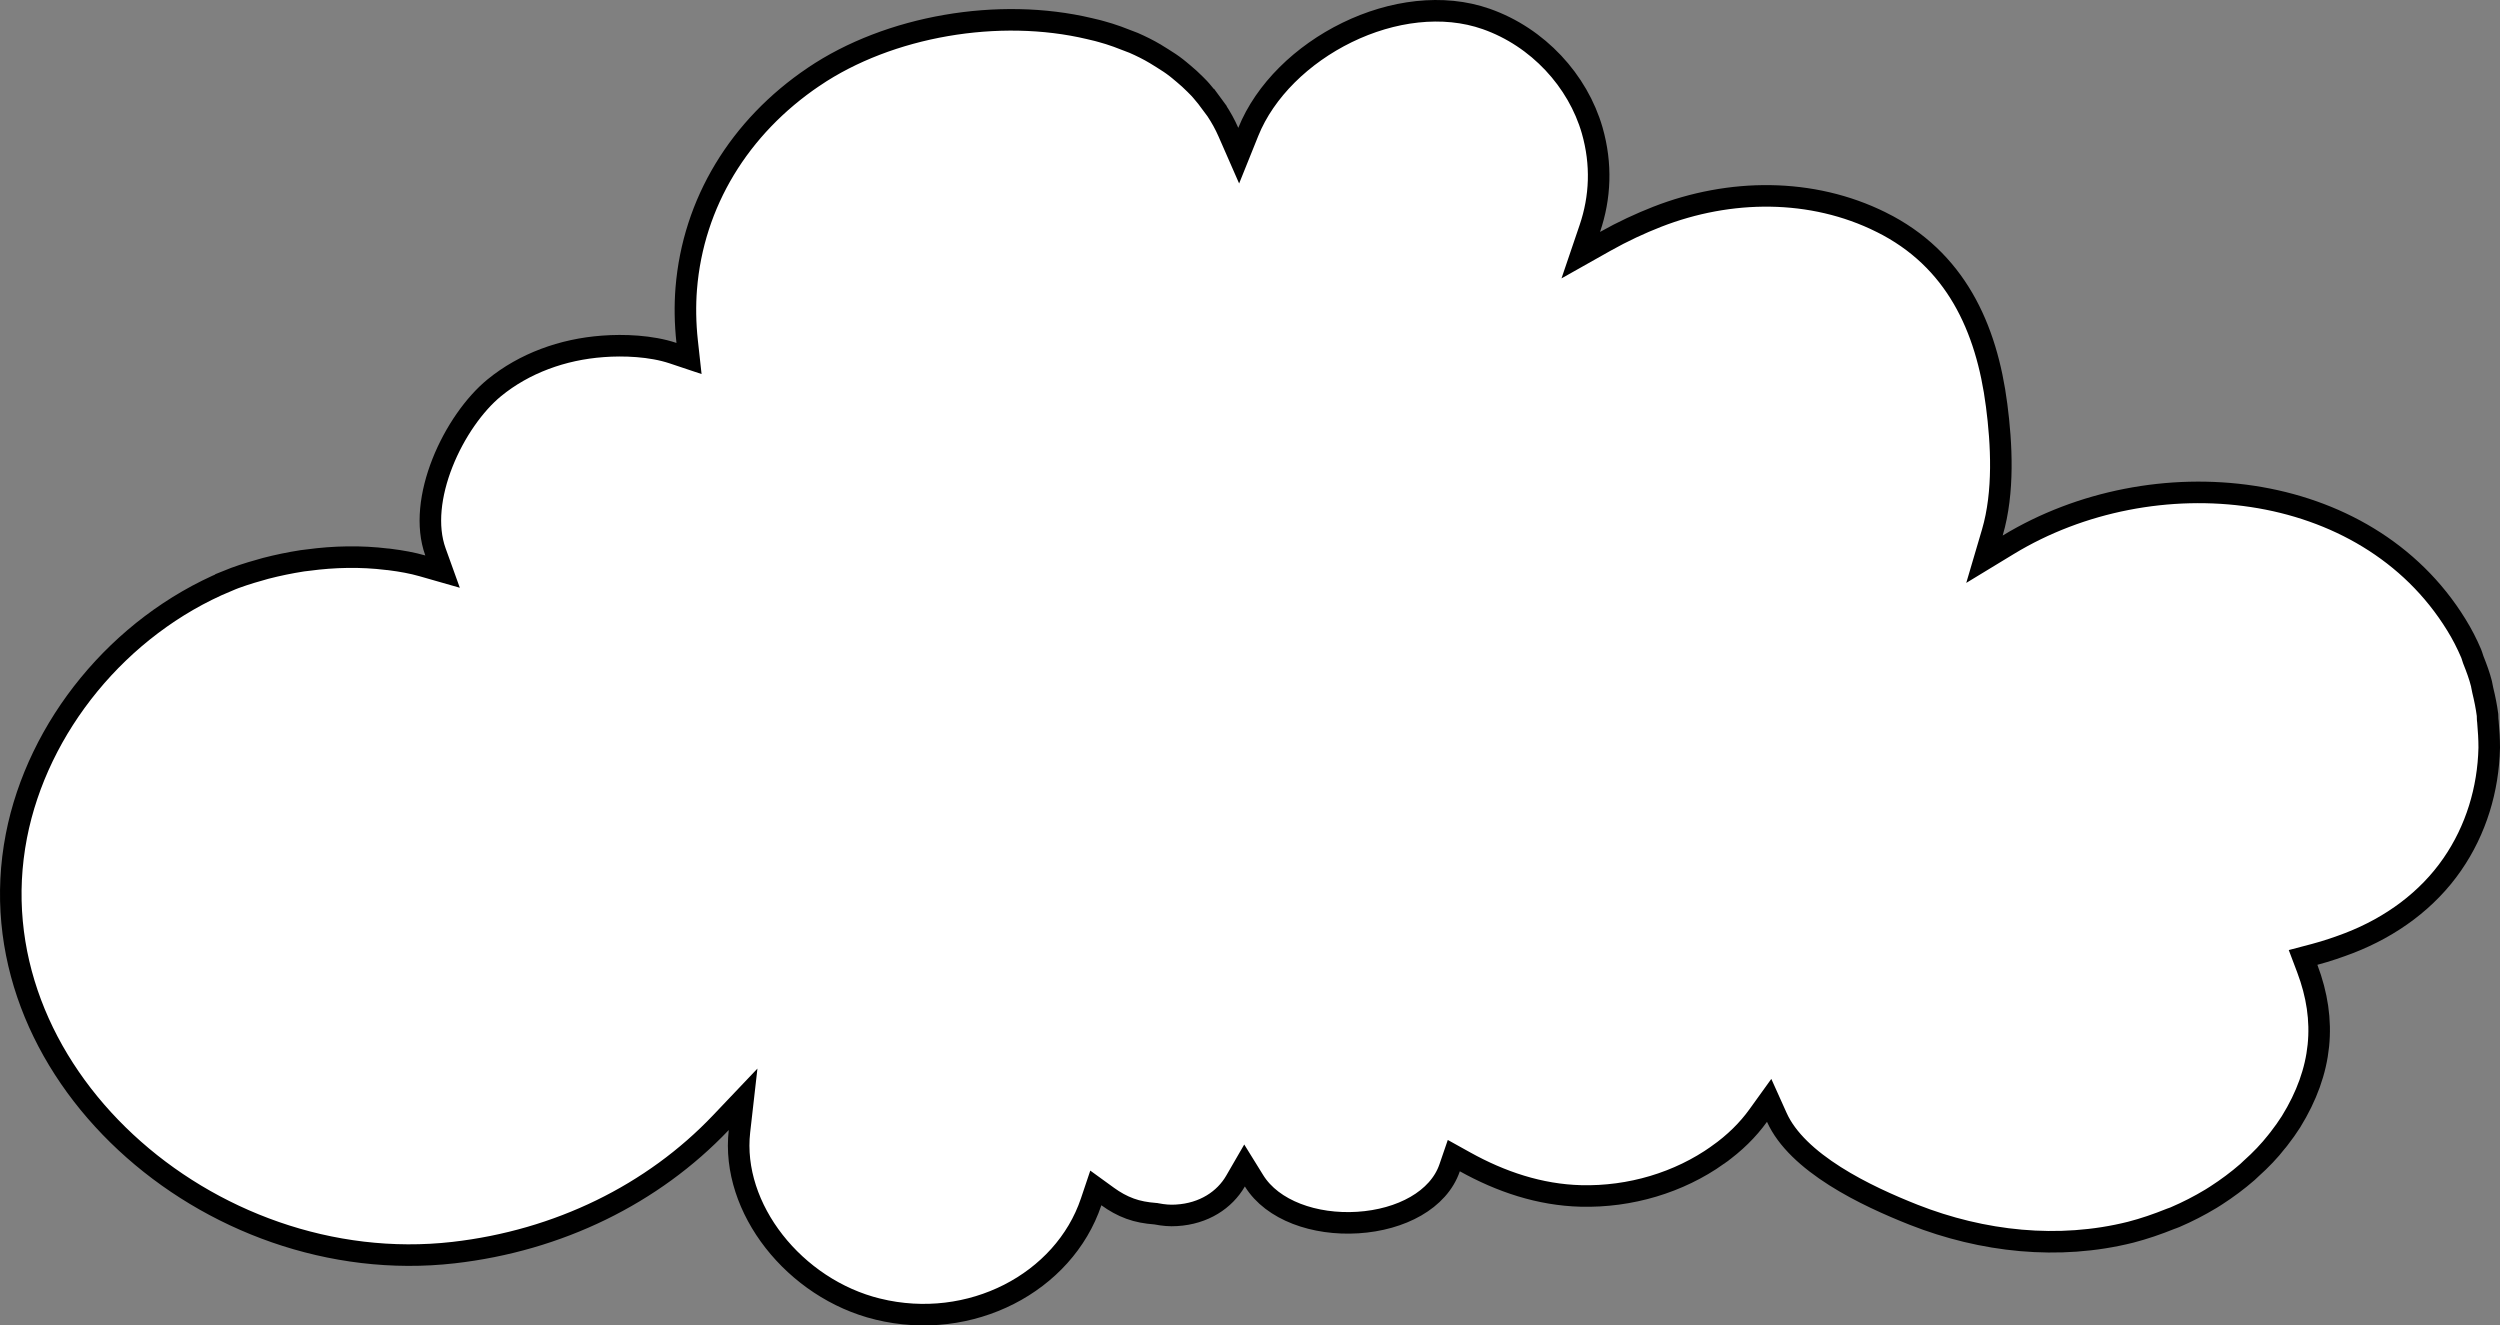 <svg width="464" height="246" viewBox="0 0 464 246" fill="none" xmlns="http://www.w3.org/2000/svg">
<rect x="0" y="0" width="464" height="246" fill="#808080" stroke="none"/>
<path d="M202.19 5.309L203.563 5.636C203.652 5.66 203.744 5.684 203.838 5.706C204.073 5.772 204.288 5.831 204.493 5.887C204.965 6.016 205.379 6.129 205.835 6.279L205.858 6.287L205.88 6.294C206.906 6.606 207.876 6.982 208.923 7.391C209.198 7.502 209.469 7.602 209.71 7.691L209.721 7.696C209.968 7.787 210.184 7.867 210.396 7.953C211.804 8.569 213.155 9.24 214.425 9.996L214.435 10.001L214.444 10.007C214.633 10.117 214.821 10.237 215.052 10.384L215.066 10.393C215.276 10.528 215.524 10.688 215.789 10.842C216.69 11.398 217.542 11.957 218.31 12.561L218.333 12.578L218.355 12.595C218.55 12.74 218.742 12.898 218.965 13.088C219.002 13.12 219.042 13.154 219.083 13.189C219.266 13.345 219.477 13.525 219.691 13.697C220.404 14.277 221.101 14.932 221.794 15.618C221.929 15.756 222.051 15.878 222.164 15.991C222.464 16.292 222.697 16.526 222.934 16.809L222.952 16.832L222.972 16.854C223.635 17.604 224.278 18.432 224.907 19.288L226.519 18.104L224.907 19.288C225.034 19.461 225.145 19.609 225.246 19.743C225.45 20.015 225.612 20.231 225.779 20.485L225.782 20.491L225.786 20.497C226.626 21.764 227.36 23.086 227.994 24.532L229.904 28.892L231.681 24.476C234.765 16.813 241.686 10.093 250.018 6.029C258.348 1.967 267.803 0.694 275.854 3.522C285.447 6.898 292.853 14.972 295.514 24.215C297.303 30.487 297.033 36.643 295.075 42.402L293.391 47.358L297.951 44.788C301.168 42.974 304.461 41.455 307.583 40.231C321.052 34.982 336.27 34.824 349.167 41.244L349.168 41.244C362.936 48.086 368.717 60.778 370.575 75.222L370.576 75.225C371.502 82.35 371.991 91.322 369.778 98.834L368.317 103.793L372.735 101.108C399.583 84.796 439.026 88.536 455.899 115.967L455.903 115.974C456.959 117.676 457.848 119.415 458.639 121.264L458.644 121.275L458.648 121.285C458.693 121.387 458.739 121.515 458.801 121.71C458.813 121.748 458.827 121.793 458.842 121.842C458.892 122.002 458.958 122.212 459.023 122.397L459.037 122.436L459.052 122.475C459.653 123.974 460.189 125.436 460.552 126.865L460.554 126.875L460.557 126.886C460.584 126.986 460.606 127.107 460.644 127.335C460.677 127.525 460.725 127.818 460.803 128.116C461.181 129.673 461.484 131.171 461.687 132.717C461.694 132.821 461.694 132.93 461.699 133.176C461.704 133.379 461.712 133.68 461.762 134.007C461.901 135.618 462 137.155 462 138.708V138.708V138.709V138.709V138.71V138.71V138.71V138.711V138.711V138.712V138.712V138.712V138.713V138.713V138.714V138.714V138.714V138.715V138.715V138.716V138.716V138.716V138.717V138.717V138.718V138.718V138.718V138.719V138.719V138.72V138.72V138.72V138.721V138.721V138.722V138.722V138.722V138.723V138.723V138.724V138.724V138.724V138.725V138.725V138.726V138.726V138.727V138.727V138.727V138.728V138.728V138.729V138.729V138.729V138.73V138.73V138.731V138.731V138.731V138.732V138.732V138.733V138.733V138.734V138.734V138.734V138.735V138.735V138.736V138.736V138.737V138.737V138.737V138.738V138.738V138.738V138.739V138.739V138.74V138.74V138.74V138.741V138.741V138.741V138.742V138.742V138.742V138.743V138.743V138.743V138.744V138.744V138.745V138.745V138.745V138.746V138.746V138.747V138.747V138.747V138.748V138.748V138.748V138.748V138.749V138.749V138.749V138.749V138.75V138.75V138.75V138.75V138.75V138.751V138.751V138.751V138.751V138.752V138.752V138.752V138.752V138.753V138.753V138.753V138.753V138.753V138.754V138.754V138.754V138.754V138.755V138.755V138.755V138.755V138.756V138.756V138.756V138.756V138.757V138.757V138.757V138.757V138.758V138.758V138.758V138.758V138.758V138.759V138.759V138.759V138.759V138.76V138.76V138.76V138.76V138.761V138.761V138.761V138.761V138.762V138.762V138.762V138.762V138.763V138.763V138.763V138.763V138.764V138.764V138.764V138.764V138.765V138.765V138.765V138.765V138.766V138.766V138.766V138.766V138.767V138.767V138.767V138.767V138.768V138.768V138.768V138.768V138.769V138.769V138.769V138.769V138.77V138.77V138.77V138.77V138.771V138.771V138.771V138.772V138.772V138.772V138.772V138.773V138.773V138.773V138.773V138.774V138.774V138.774V138.774V138.775V138.775V138.775V138.776V138.776V138.776V138.776V138.777V138.777V138.777V138.777V138.778V138.778V138.778V138.778V138.779V138.779V138.779V138.78V138.78V138.78V138.78V138.781V138.781V138.781V138.782V138.782V138.782V138.782V138.783V138.783V138.783V138.783V138.784V138.784V138.784V138.785V138.785V138.785V138.785V138.786V138.786V138.786V138.787V138.787V138.787V138.788V138.788V138.788V138.788V138.789V138.789V138.789V138.79V138.79V138.79V138.79V138.791V138.791V138.791V138.792V138.792V138.792V138.793V138.793V138.793V138.793V138.794V138.794V138.794V138.795V138.795V138.795V138.796V138.796V138.796V138.796V138.797V138.797V138.797V138.798V138.798V138.798V138.799V138.799V138.799V138.8V138.8V138.8V138.8V138.801V138.801V138.801V138.802V138.802V138.802V138.803V138.803V138.803V138.804V138.804V138.804V138.805V138.805V138.805V138.806V138.806V138.806V138.807V138.807V138.807V138.808V138.808V138.808V138.809V138.809V138.809V138.809V138.81V138.81V138.81V138.811V138.811V138.811V138.812V138.812V138.812V138.813V138.813V138.814V138.814V138.814V138.815V138.815V138.815V138.816V138.816V138.816V138.817V138.817V138.817V138.818V138.818V138.818V138.819V138.819V138.819V138.82V138.82V138.82C461.825 146.484 459.559 154.052 455.131 160.443L455.129 160.446C450.573 167.049 443.84 172.003 436.001 175.032C434.166 175.73 431.941 176.516 429.596 177.133L427.449 177.699L428.234 179.775C431.889 189.441 431.07 198.716 425.214 208.194C424.525 209.266 423.81 210.291 423.034 211.276C422.986 211.33 422.928 211.401 422.867 211.489L422.605 211.821V211.826C421.183 213.632 419.58 215.307 417.848 216.849L417.827 216.868L417.806 216.887L417.447 217.226L417.116 217.538C415.3 219.118 413.342 220.575 411.275 221.908C411.272 221.91 411.269 221.912 411.266 221.914L410.799 222.207L410.346 222.492C410.34 222.495 410.335 222.498 410.33 222.502C408.218 223.773 406.005 224.914 403.725 225.891L403.692 225.905L403.66 225.92C403.539 225.977 403.421 226.018 403.218 226.088C403.142 226.114 403.053 226.145 402.948 226.182L402.906 226.197L402.865 226.214C400.414 227.204 397.949 228.054 395.429 228.705C382.095 232.042 367.934 230.483 355.179 225.463C350.855 223.752 345.419 221.366 340.571 218.289C335.68 215.184 331.639 211.532 329.777 207.39L328.355 204.228L326.329 207.042C324.419 209.696 321.992 212.119 318.815 214.373L318.815 214.374C311.597 219.501 302.536 222.195 293.425 221.968C285.774 221.775 278.54 219.326 271.917 215.645L269.828 214.484L269.053 216.745C267.011 222.707 260.045 226.399 252.016 226.906C244.008 227.412 236.153 224.655 232.748 219.154L230.99 216.313L229.317 219.205C227.295 222.699 223.458 225.262 218.385 225.563L218.374 225.564L218.362 225.565C217.143 225.651 215.922 225.539 214.642 225.291L214.528 225.269L214.412 225.26C212.736 225.134 211.17 224.854 209.742 224.328L209.729 224.323C208.251 223.789 206.87 223.008 205.588 222.077L203.385 220.48L202.518 223.059C197.459 238.094 180.094 247.187 162.908 242.967L162.906 242.967C147.474 239.193 135.619 224.256 137.245 209.961L137.919 204.03L133.807 208.358C121.172 221.656 103.641 230.265 84.17 232.486C61.47 235.074 39.036 226.62 23.343 212.016C7.659 197.42 -1.151 176.829 3.043 155.15C6.975 134.911 22.046 116.241 42.142 107.853L42.14 107.839C44.011 107.072 46.067 106.393 48.212 105.805C48.431 105.748 48.641 105.684 48.804 105.634C48.825 105.627 48.845 105.621 48.864 105.615C49.053 105.557 49.197 105.515 49.343 105.48L49.364 105.475L49.385 105.47C51.548 104.911 53.785 104.449 56.096 104.086L56.11 104.084L56.123 104.081C56.434 104.028 56.721 104 57.087 103.966L57.128 103.962L57.169 103.956C62.014 103.299 67.017 103.203 71.788 103.79L71.91 103.805H72.022L72.425 103.857C74.49 104.121 76.502 104.477 78.383 105.016L82.139 106.091L80.815 102.415C79.105 97.667 79.843 91.668 82.127 85.894C84.403 80.144 88.076 74.974 91.738 71.974C97.311 67.421 104.418 64.837 111.861 64.288L111.867 64.287C115.723 63.992 120.816 64.173 124.918 65.545L127.882 66.537L127.54 63.43C127.159 59.963 127.125 56.633 127.366 53.575C128.644 37.652 137.204 23.58 151.041 14.238L151.043 14.238C165.042 4.773 185.454 1.332 202.19 5.309Z" fill="white" stroke="black" stroke-width="4"/>
</svg>
